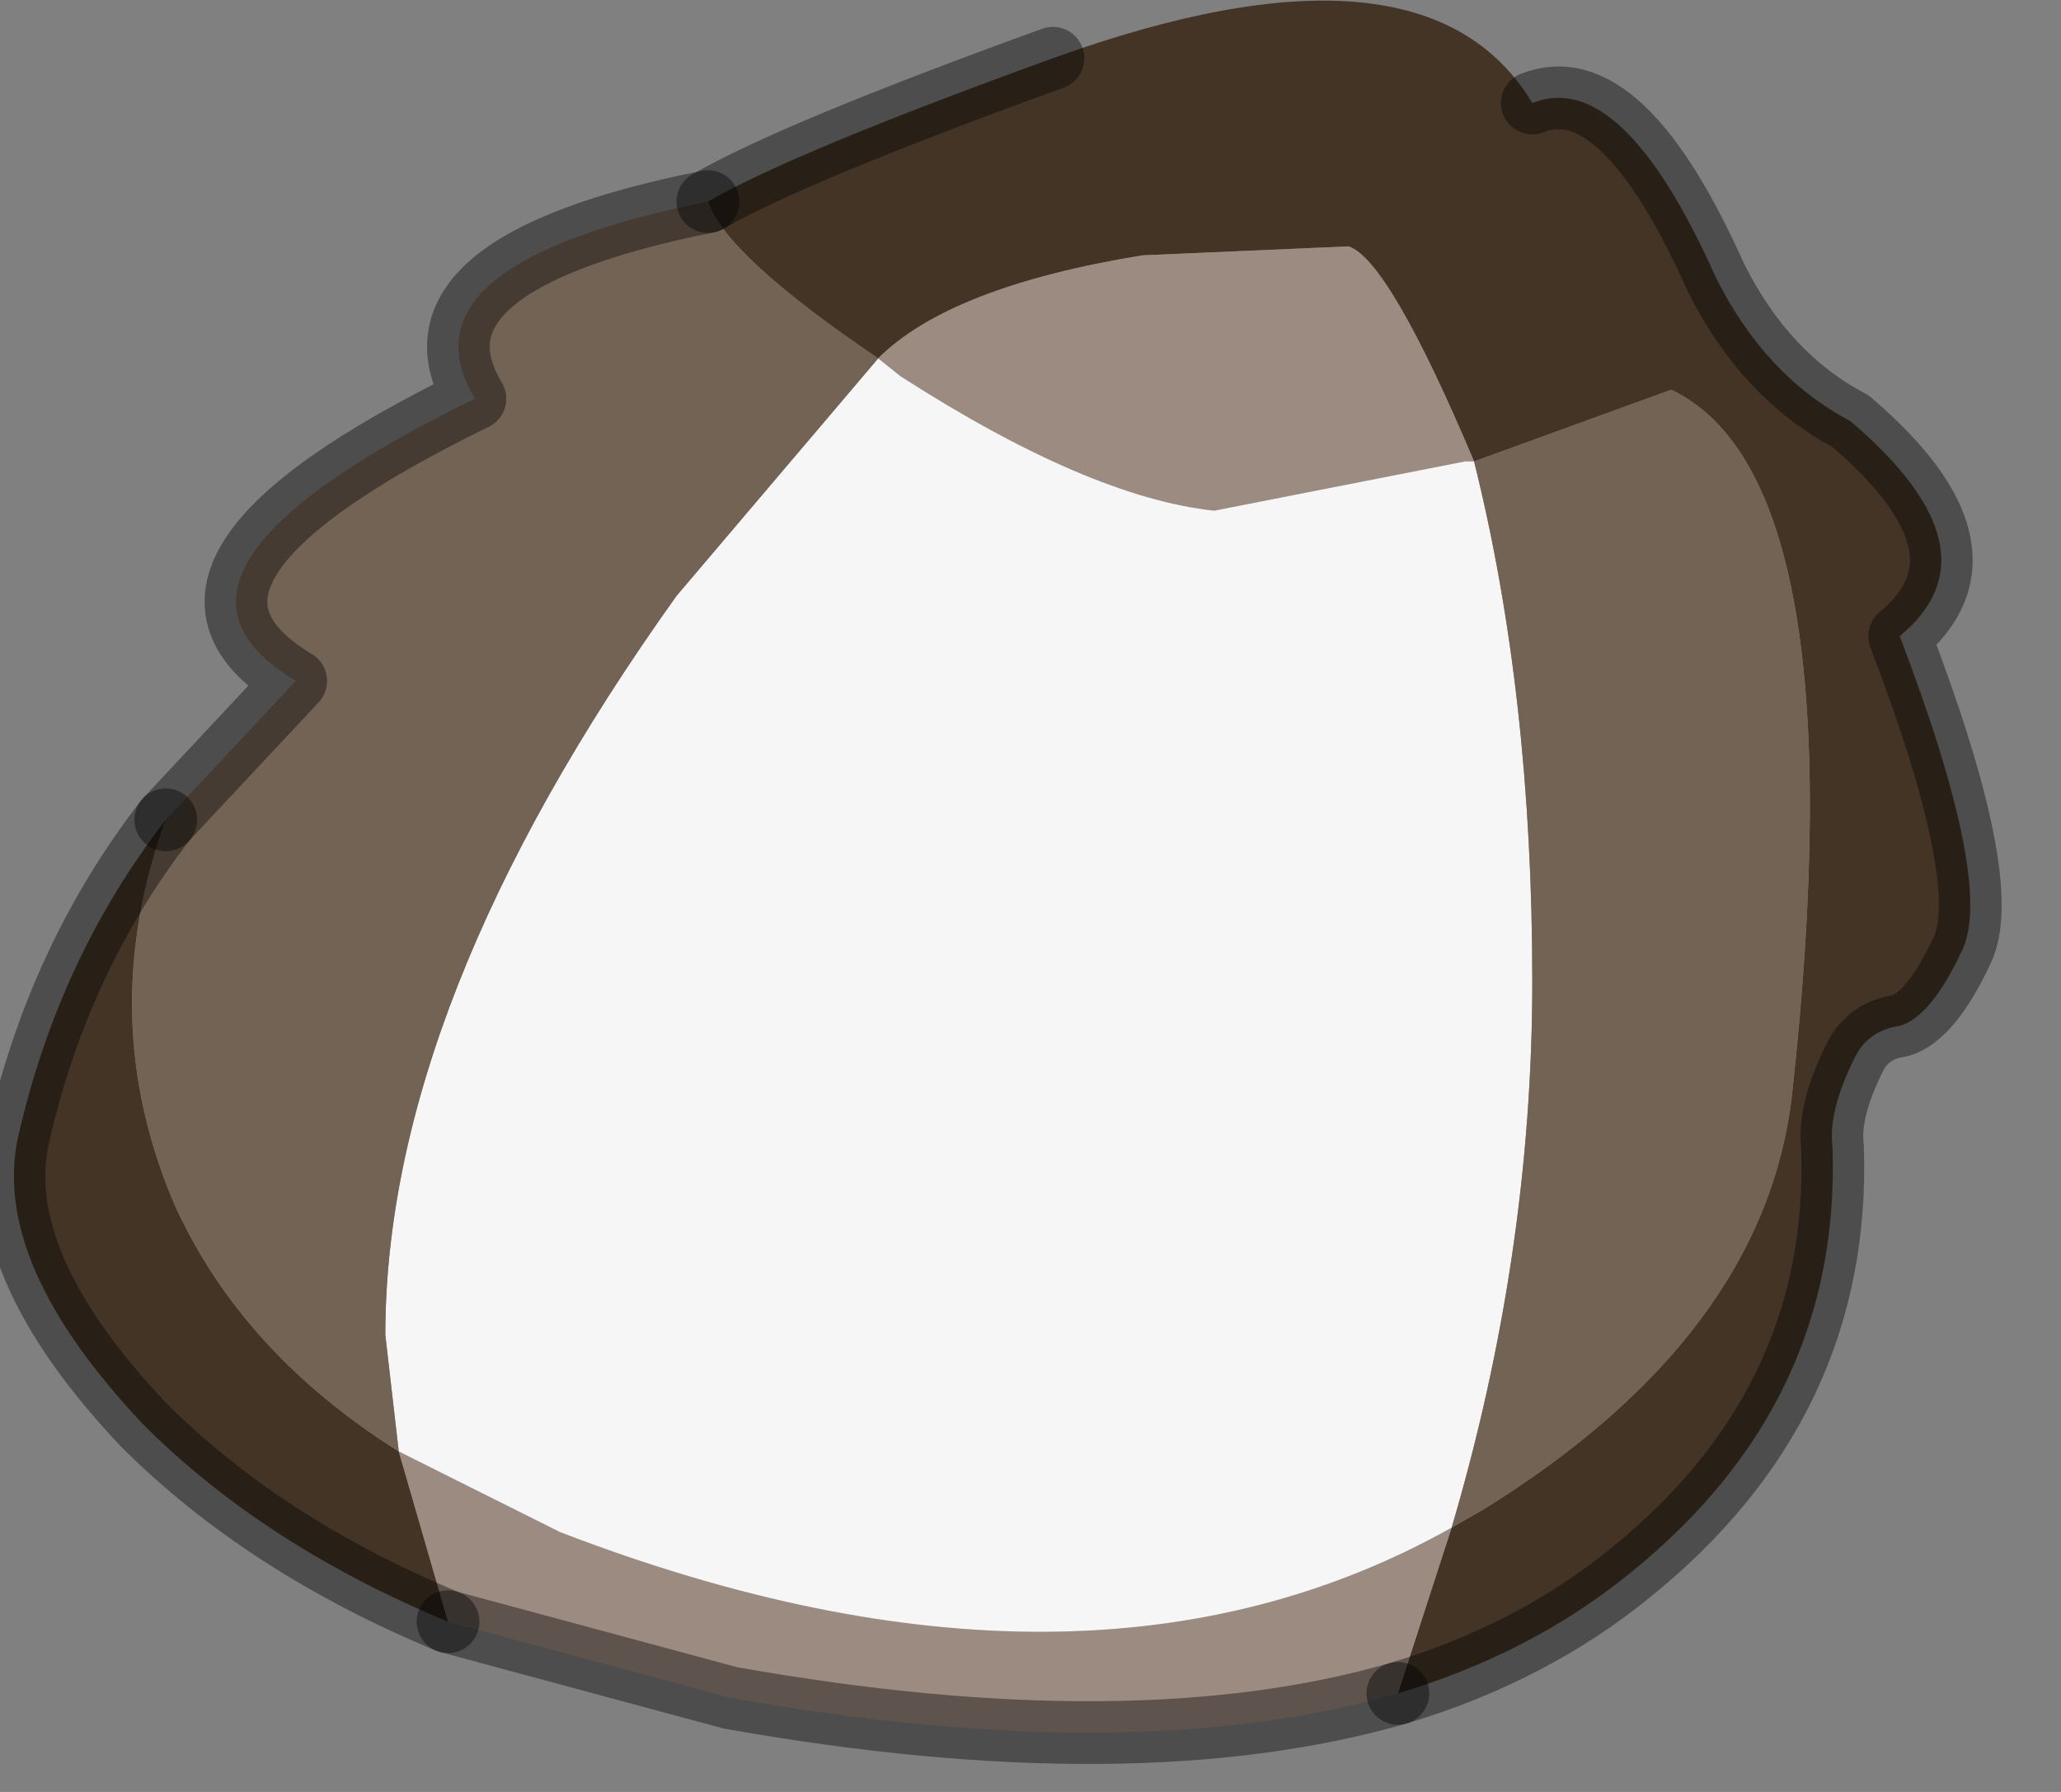 <?xml version="1.0" encoding="utf-8"?>
<svg version="1.1" id="Layer_1"
xmlns="http://www.w3.org/2000/svg"
xmlns:xlink="http://www.w3.org/1999/xlink"
width="23px" height="20px"
xml:space="preserve">
<rect width="100%" height="100%" fill="#808080" stroke="none"/>
<g id="PathID_64" transform="matrix(1, 0, 0, 1, 10.6, 9.3)">
<path style="fill:#433426;fill-opacity:1" d="M4.45 -6.55L2.15 -6.45Q0 -6.1 -0.8 -5.3Q-2.5 -6.45 -2.7 -7.05Q-1.75 -7.6 1.15 -8.65Q5.3 -10.15 6.5 -8.15Q7.5 -8.55 8.55 -6.2Q9.1 -5.1 10.05 -4.6Q11.75 -3.15 10.6 -2.2Q11.65 0.55 11.3 1.3Q10.95 2.05 10.6 2.15Q10.25 2.2 10.1 2.5Q9.8 3.1 9.85 3.5Q9.95 6.35 7.6 8.25Q6.5 9.15 5 9.6L5.6 7.75L5.95 7.55Q9.1 5.6 9.4 2.9Q10.15 -3.95 8.05 -4.95L5.85 -4.15Q4.9 -6.4 4.45 -6.55M-9 6.6Q-10.7 4.8 -10.4 3.4Q-9.95 1.4 -8.75 -0.15Q-9.55 2.05 -8.65 4.15Q-7.9 5.8 -6.15 6.9L-5.6 8.8Q-7.65 7.95 -9 6.6" />
<path style="fill:#9C8B81;fill-opacity:1" d="M-2.45 9.65L-5.6 8.8L-6.15 6.9L-4.35 7.8Q1.5 10.05 5.6 7.75L5 9.6Q2.05 10.45 -2.45 9.65M5.75 -4.15L2.95 -3.6Q1.55 -3.75 -0.55 -5.1L-0.8 -5.3Q0 -6.1 2.15 -6.45L4.45 -6.55Q4.9 -6.4 5.85 -4.15L5.75 -4.15" />
<path style="fill:#F6F6F6;fill-opacity:1" d="M-0.8 -5.3L-0.55 -5.1Q1.55 -3.75 2.95 -3.6L5.75 -4.15L5.85 -4.15Q6.5 -1.55 6.5 1.65Q6.5 4.7 5.6 7.75Q1.5 10.05 -4.35 7.8L-6.15 6.9L-6.3 5.6Q-6.3 1.9 -3.05 -2.65L-0.8 -5.3" />
<path style="fill:#736354;fill-opacity:1" d="M6.5 1.65Q6.5 -1.55 5.85 -4.15L8.05 -4.95Q10.15 -3.95 9.4 2.9Q9.1 5.6 5.95 7.55L5.6 7.75Q6.5 4.7 6.5 1.65M-3.05 -2.65Q-6.3 1.9 -6.3 5.6L-6.15 6.9Q-7.9 5.8 -8.65 4.15Q-9.55 2.05 -8.75 -0.15L-7.3 -1.7Q-9.3 -2.9 -5.3 -4.85Q-6.2 -6.35 -2.7 -7.05Q-2.5 -6.45 -0.8 -5.3L-3.05 -2.65" />
<path style="fill:none;stroke-width:0.7;stroke-linecap:round;stroke-linejoin:round;stroke-miterlimit:3;stroke:#000000;stroke-opacity:0.4" d="M5 9.6Q6.5 9.15 7.6 8.25Q9.95 6.35 9.85 3.5Q9.8 3.1 10.1 2.5Q10.25 2.2 10.6 2.15Q10.95 2.05 11.3 1.3Q11.65 0.55 10.6 -2.2Q11.75 -3.15 10.05 -4.6Q9.1 -5.1 8.55 -6.2Q7.5 -8.55 6.5 -8.15" />
<path style="fill:none;stroke-width:0.7;stroke-linecap:round;stroke-linejoin:round;stroke-miterlimit:3;stroke:#000000;stroke-opacity:0.4" d="M1.15 -8.65Q-1.75 -7.6 -2.7 -7.05" />
<path style="fill:none;stroke-width:0.7;stroke-linecap:round;stroke-linejoin:round;stroke-miterlimit:3;stroke:#000000;stroke-opacity:0.4" d="M-5.6 8.8L-2.45 9.65Q2.05 10.45 5 9.6" />
<path style="fill:none;stroke-width:0.7;stroke-linecap:round;stroke-linejoin:round;stroke-miterlimit:3;stroke:#000000;stroke-opacity:0.4" d="M-8.75 -0.15L-7.3 -1.7Q-9.3 -2.9 -5.3 -4.85Q-6.2 -6.35 -2.7 -7.05" />
<path style="fill:none;stroke-width:0.7;stroke-linecap:round;stroke-linejoin:round;stroke-miterlimit:3;stroke:#000000;stroke-opacity:0.4" d="M-8.75 -0.15Q-9.95 1.4 -10.4 3.4Q-10.7 4.8 -9 6.6Q-7.65 7.95 -5.6 8.8" />
</g>
</svg>
